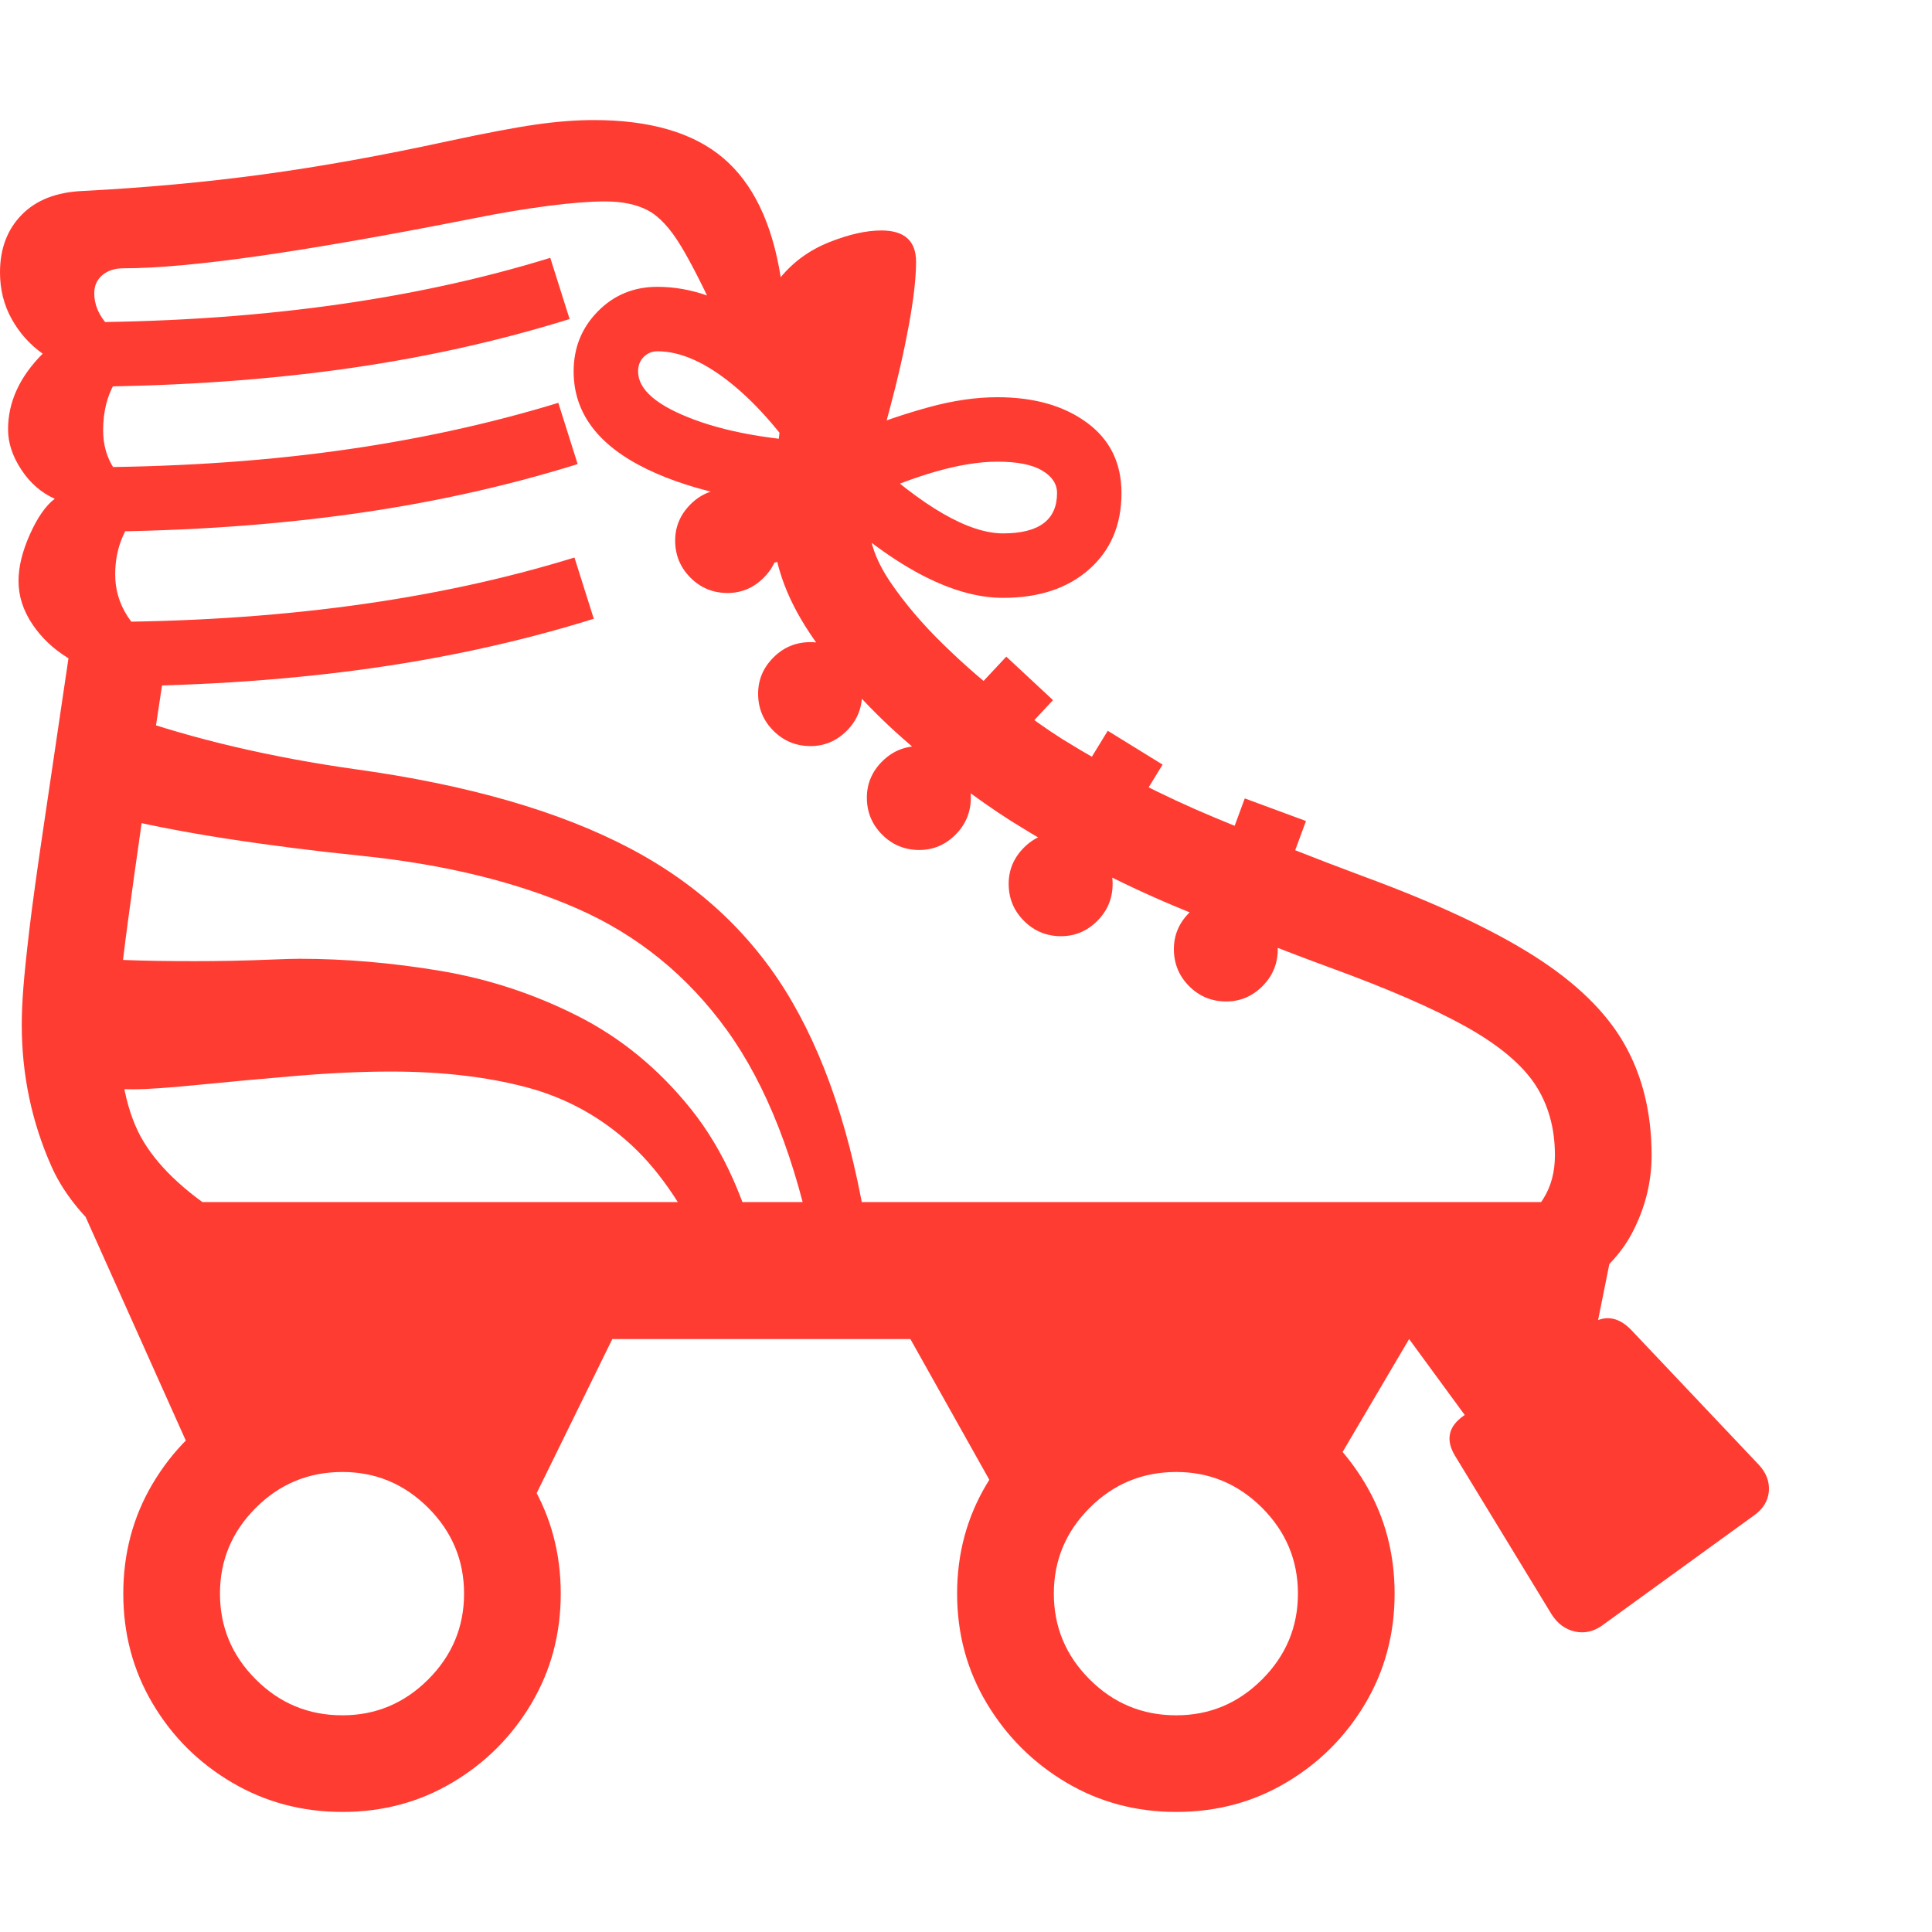<svg version="1.1" xmlns="http://www.w3.org/2000/svg" style="fill:rgba(0,0,0,1.0)" width="256" height="256" viewBox="0 0 37.469 32.812"><path fill="rgb(255, 60, 50)" d="M30.344 22.859 L29.109 21.625 C29.505 21.396 29.779 21.161 29.93 20.922 C30.081 20.682 30.156 20.401 30.156 20.078 C30.156 19.547 30.026 19.086 29.766 18.695 C29.505 18.305 29.057 17.932 28.422 17.578 C27.786 17.224 26.911 16.844 25.797 16.438 C24.859 16.094 23.852 15.695 22.773 15.242 C21.695 14.789 20.641 14.24 19.609 13.594 C18.922 13.156 18.221 12.622 17.508 11.992 C16.794 11.362 16.195 10.685 15.711 9.961 C15.227 9.237 14.984 8.526 14.984 7.828 C14.984 7.432 15.013 6.979 15.07 6.469 C15.128 5.958 15.182 5.51 15.234 5.125 L13.984 3.984 C13.672 3.297 13.411 2.781 13.203 2.438 C12.995 2.094 12.781 1.865 12.562 1.75 C12.344 1.635 12.068 1.578 11.734 1.578 C11.443 1.578 11.076 1.607 10.633 1.664 C10.19 1.721 9.708 1.802 9.188 1.906 C7.552 2.229 6.172 2.471 5.047 2.633 C3.922 2.794 3.036 2.875 2.391 2.875 C2.224 2.875 2.089 2.919 1.984 3.008 C1.88 3.096 1.828 3.214 1.828 3.359 C1.828 3.797 2.172 4.177 2.859 4.5 C2.589 4.635 2.378 4.833 2.227 5.094 C2.076 5.354 2 5.661 2 6.016 C2 6.297 2.07 6.544 2.211 6.758 C2.352 6.971 2.568 7.167 2.859 7.344 C2.641 7.604 2.482 7.846 2.383 8.07 C2.284 8.294 2.234 8.542 2.234 8.812 C2.234 9.104 2.312 9.372 2.469 9.617 C2.625 9.862 2.88 10.109 3.234 10.359 C3.036 11.651 2.878 12.716 2.758 13.555 C2.638 14.393 2.544 15.065 2.477 15.57 C2.409 16.076 2.362 16.471 2.336 16.758 C2.31 17.044 2.297 17.286 2.297 17.484 C2.297 18.505 2.461 19.284 2.789 19.82 C3.117 20.357 3.677 20.865 4.469 21.344 L3.562 22.688 C2.24 21.958 1.385 21.161 1 20.297 C0.615 19.432 0.422 18.516 0.422 17.547 C0.422 17.339 0.432 17.099 0.453 16.828 C0.474 16.557 0.513 16.18 0.57 15.695 C0.628 15.211 0.719 14.549 0.844 13.711 C0.969 12.872 1.13 11.781 1.328 10.438 C1.036 10.26 0.802 10.039 0.625 9.773 C0.448 9.508 0.359 9.229 0.359 8.938 C0.359 8.667 0.432 8.367 0.578 8.039 C0.724 7.711 0.885 7.479 1.062 7.344 C0.802 7.229 0.586 7.042 0.414 6.781 C0.242 6.521 0.156 6.26 0.156 6 C0.156 5.469 0.38 4.979 0.828 4.531 C0.578 4.354 0.378 4.13 0.227 3.859 C0.076 3.589 0 3.286 0 2.953 C0 2.495 0.141 2.122 0.422 1.836 C0.703 1.549 1.099 1.396 1.609 1.375 C2.818 1.312 3.979 1.206 5.094 1.055 C6.208 0.904 7.411 0.688 8.703 0.406 C9.432 0.25 9.997 0.143 10.398 0.086 C10.799 0.029 11.172 -0 11.516 -0 C12.609 -0 13.445 0.245 14.023 0.734 C14.602 1.224 14.974 1.995 15.141 3.047 C15.391 2.745 15.706 2.518 16.086 2.367 C16.466 2.216 16.802 2.141 17.094 2.141 C17.542 2.141 17.766 2.344 17.766 2.75 C17.766 3.063 17.719 3.474 17.625 3.984 C17.531 4.495 17.411 5.021 17.266 5.562 C17.141 6.01 17.042 6.437 16.969 6.844 C16.896 7.25 16.859 7.583 16.859 7.844 C16.859 8.188 16.997 8.562 17.273 8.969 C17.549 9.375 17.891 9.776 18.297 10.172 C18.703 10.568 19.117 10.927 19.539 11.25 C19.961 11.573 20.312 11.823 20.594 12 C21.552 12.594 22.536 13.102 23.547 13.523 C24.557 13.945 25.526 14.328 26.453 14.672 C27.839 15.182 28.937 15.695 29.75 16.211 C30.563 16.727 31.146 17.294 31.5 17.914 C31.854 18.534 32.031 19.255 32.031 20.078 C32.031 20.599 31.906 21.099 31.656 21.578 C31.406 22.057 30.969 22.484 30.344 22.859 Z M6.641 32.812 C5.859 32.812 5.146 32.622 4.5 32.242 C3.854 31.862 3.341 31.352 2.961 30.711 C2.581 30.07 2.391 29.359 2.391 28.578 C2.391 27.797 2.581 27.086 2.961 26.445 C3.341 25.805 3.854 25.294 4.5 24.914 C5.146 24.534 5.859 24.344 6.641 24.344 C7.422 24.344 8.133 24.534 8.773 24.914 C9.414 25.294 9.924 25.805 10.305 26.445 C10.685 27.086 10.875 27.797 10.875 28.578 C10.875 29.359 10.685 30.07 10.305 30.711 C9.924 31.352 9.414 31.862 8.773 32.242 C8.133 32.622 7.422 32.812 6.641 32.812 Z M6.641 30.938 C7.286 30.938 7.841 30.706 8.305 30.242 C8.768 29.779 9 29.224 9 28.578 C9 27.932 8.768 27.378 8.305 26.914 C7.841 26.451 7.286 26.219 6.641 26.219 C5.984 26.219 5.424 26.451 4.961 26.914 C4.497 27.378 4.266 27.932 4.266 28.578 C4.266 29.224 4.497 29.779 4.961 30.242 C5.424 30.706 5.984 30.938 6.641 30.938 Z M13.797 22.234 C13.349 21.203 12.831 20.417 12.242 19.875 C11.654 19.333 10.977 18.961 10.211 18.758 C9.445 18.555 8.568 18.453 7.578 18.453 C7.016 18.453 6.396 18.482 5.719 18.539 C5.042 18.596 4.417 18.654 3.844 18.711 C3.271 18.768 2.854 18.797 2.594 18.797 C2.167 18.797 1.776 18.76 1.422 18.688 L1.25 16.125 C1.646 16.219 2.031 16.273 2.406 16.289 C2.781 16.305 3.24 16.312 3.781 16.312 C3.979 16.312 4.216 16.31 4.492 16.305 C4.768 16.299 5.029 16.292 5.273 16.281 C5.518 16.271 5.698 16.266 5.812 16.266 C6.698 16.266 7.607 16.344 8.539 16.5 C9.471 16.656 10.359 16.948 11.203 17.375 C12.047 17.802 12.781 18.406 13.406 19.188 C14.031 19.969 14.484 20.984 14.766 22.234 Z M4.219 26.984 L1.531 20.984 L31.453 20.984 L30.938 23.547 L28.484 25.219 L27.328 23.641 L25.359 26.984 L22.547 25.25 L19.531 26.984 L17.656 23.641 L11.875 23.641 L10.234 26.984 L6.438 25.328 Z M15.797 21.984 C15.432 20.161 14.867 18.719 14.102 17.656 C13.336 16.594 12.365 15.805 11.188 15.289 C10.01 14.773 8.609 14.432 6.984 14.266 C6.068 14.172 5.19 14.06 4.352 13.93 C3.513 13.799 2.76 13.651 2.094 13.484 L2.453 11.547 C3.099 11.776 3.799 11.979 4.555 12.156 C5.31 12.333 6.099 12.479 6.922 12.594 C9.089 12.896 10.854 13.406 12.219 14.125 C13.583 14.844 14.633 15.839 15.367 17.109 C16.102 18.38 16.604 20.005 16.875 21.984 Z M22.812 32.812 C22.031 32.812 21.32 32.622 20.68 32.242 C20.039 31.862 19.526 31.352 19.141 30.711 C18.755 30.07 18.562 29.359 18.562 28.578 C18.562 27.797 18.755 27.086 19.141 26.445 C19.526 25.805 20.039 25.294 20.68 24.914 C21.32 24.534 22.031 24.344 22.812 24.344 C23.594 24.344 24.305 24.534 24.945 24.914 C25.586 25.294 26.096 25.805 26.477 26.445 C26.857 27.086 27.047 27.797 27.047 28.578 C27.047 29.359 26.857 30.07 26.477 30.711 C26.096 31.352 25.586 31.862 24.945 32.242 C24.305 32.622 23.594 32.812 22.812 32.812 Z M22.812 30.938 C23.458 30.938 24.013 30.706 24.477 30.242 C24.94 29.779 25.172 29.224 25.172 28.578 C25.172 27.932 24.94 27.378 24.477 26.914 C24.013 26.451 23.458 26.219 22.812 26.219 C22.156 26.219 21.596 26.451 21.133 26.914 C20.669 27.378 20.438 27.932 20.438 28.578 C20.438 29.224 20.669 29.779 21.133 30.242 C21.596 30.706 22.156 30.938 22.812 30.938 Z M1.828 10.984 L1.828 9.734 C5.339 9.734 8.443 9.318 11.141 8.484 L11.516 9.672 C10.078 10.12 8.56 10.451 6.961 10.664 C5.362 10.878 3.651 10.984 1.828 10.984 Z M1.516 7.984 L1.516 6.734 C3.297 6.734 4.953 6.63 6.484 6.422 C8.016 6.214 9.464 5.901 10.828 5.484 L11.203 6.672 C9.766 7.12 8.247 7.451 6.648 7.664 C5.049 7.878 3.339 7.984 1.516 7.984 Z M1.359 5.172 L1.359 3.922 C4.87 3.922 7.974 3.505 10.672 2.672 L11.047 3.859 C9.609 4.307 8.091 4.638 6.492 4.852 C4.893 5.065 3.182 5.172 1.359 5.172 Z M15.719 12.141 C15.437 12.141 15.198 12.042 15 11.844 C14.802 11.646 14.703 11.406 14.703 11.125 C14.703 10.854 14.802 10.62 15 10.422 C15.198 10.224 15.437 10.125 15.719 10.125 C15.99 10.125 16.224 10.224 16.422 10.422 C16.62 10.62 16.719 10.854 16.719 11.125 C16.719 11.406 16.62 11.646 16.422 11.844 C16.224 12.042 15.99 12.141 15.719 12.141 Z M17.828 14.156 C17.547 14.156 17.307 14.057 17.109 13.859 C16.911 13.661 16.812 13.422 16.812 13.141 C16.812 12.87 16.911 12.635 17.109 12.438 C17.307 12.24 17.547 12.141 17.828 12.141 C18.099 12.141 18.333 12.24 18.531 12.438 C18.729 12.635 18.828 12.87 18.828 13.141 C18.828 13.422 18.729 13.661 18.531 13.859 C18.333 14.057 18.099 14.156 17.828 14.156 Z M31.062 29.203 C30.896 29.318 30.721 29.354 30.539 29.312 C30.357 29.271 30.208 29.161 30.094 28.984 L28.219 25.906 C28.031 25.594 28.089 25.333 28.391 25.125 L30.812 23.375 C31.094 23.167 31.365 23.193 31.625 23.453 L34.109 26.078 C34.255 26.234 34.32 26.406 34.305 26.594 C34.289 26.781 34.193 26.937 34.016 27.062 Z M20.578 15.828 C20.297 15.828 20.057 15.729 19.859 15.531 C19.661 15.333 19.562 15.094 19.562 14.812 C19.562 14.542 19.661 14.307 19.859 14.109 C20.057 13.911 20.297 13.812 20.578 13.812 C20.849 13.812 21.083 13.911 21.281 14.109 C21.479 14.307 21.578 14.542 21.578 14.812 C21.578 15.094 21.479 15.333 21.281 15.531 C21.083 15.729 20.849 15.828 20.578 15.828 Z M14.109 9.172 C13.828 9.172 13.589 9.073 13.391 8.875 C13.193 8.677 13.094 8.438 13.094 8.156 C13.094 7.885 13.193 7.651 13.391 7.453 C13.589 7.255 13.828 7.156 14.109 7.156 C14.38 7.156 14.615 7.255 14.812 7.453 C15.01 7.651 15.109 7.885 15.109 8.156 C15.109 8.438 15.01 8.677 14.812 8.875 C14.615 9.073 14.38 9.172 14.109 9.172 Z M15.797 11.797 L15.078 10.766 L17.281 9.219 L18 10.25 Z M17.953 13.891 L17.047 13.047 L19.516 10.406 L20.422 11.25 Z M13.859 8.844 L13.578 7.625 L17.047 6.844 L17.328 8.062 Z M20.891 15.203 L19.828 14.547 L21.484 11.844 L22.547 12.5 Z M23.781 17.094 C23.5 17.094 23.26 16.995 23.062 16.797 C22.865 16.599 22.766 16.359 22.766 16.078 C22.766 15.807 22.865 15.573 23.062 15.375 C23.26 15.177 23.5 15.078 23.781 15.078 C24.052 15.078 24.286 15.177 24.484 15.375 C24.682 15.573 24.781 15.807 24.781 16.078 C24.781 16.359 24.682 16.599 24.484 16.797 C24.286 16.995 24.052 17.094 23.781 17.094 Z M24.25 16.516 L23.062 16.078 L24.141 13.156 L25.328 13.594 Z M19.453 9.266 C18.453 9.266 17.286 8.641 15.953 7.391 L16.797 6.484 C17.901 7.505 18.786 8.016 19.453 8.016 C20.151 8.016 20.5 7.755 20.5 7.234 C20.5 7.057 20.404 6.911 20.211 6.797 C20.018 6.682 19.729 6.625 19.344 6.625 C18.656 6.625 17.771 6.875 16.688 7.375 L15.891 7.156 C15.339 6.281 14.792 5.617 14.25 5.164 C13.708 4.711 13.208 4.484 12.75 4.484 C12.646 4.484 12.557 4.521 12.484 4.594 C12.411 4.667 12.375 4.76 12.375 4.875 C12.375 5.229 12.74 5.542 13.469 5.812 C14.198 6.083 15.151 6.234 16.328 6.266 L16.328 7.516 C14.745 7.474 13.482 7.224 12.539 6.766 C11.596 6.307 11.125 5.677 11.125 4.875 C11.125 4.417 11.281 4.029 11.594 3.711 C11.906 3.393 12.292 3.234 12.75 3.234 C14.063 3.234 15.365 4.167 16.656 6.031 C17.083 5.854 17.534 5.701 18.008 5.57 C18.482 5.44 18.927 5.375 19.344 5.375 C20.052 5.375 20.63 5.539 21.078 5.867 C21.526 6.195 21.75 6.651 21.75 7.234 C21.75 7.849 21.542 8.341 21.125 8.711 C20.708 9.081 20.151 9.266 19.453 9.266 Z M37.469 27.344" /></svg>